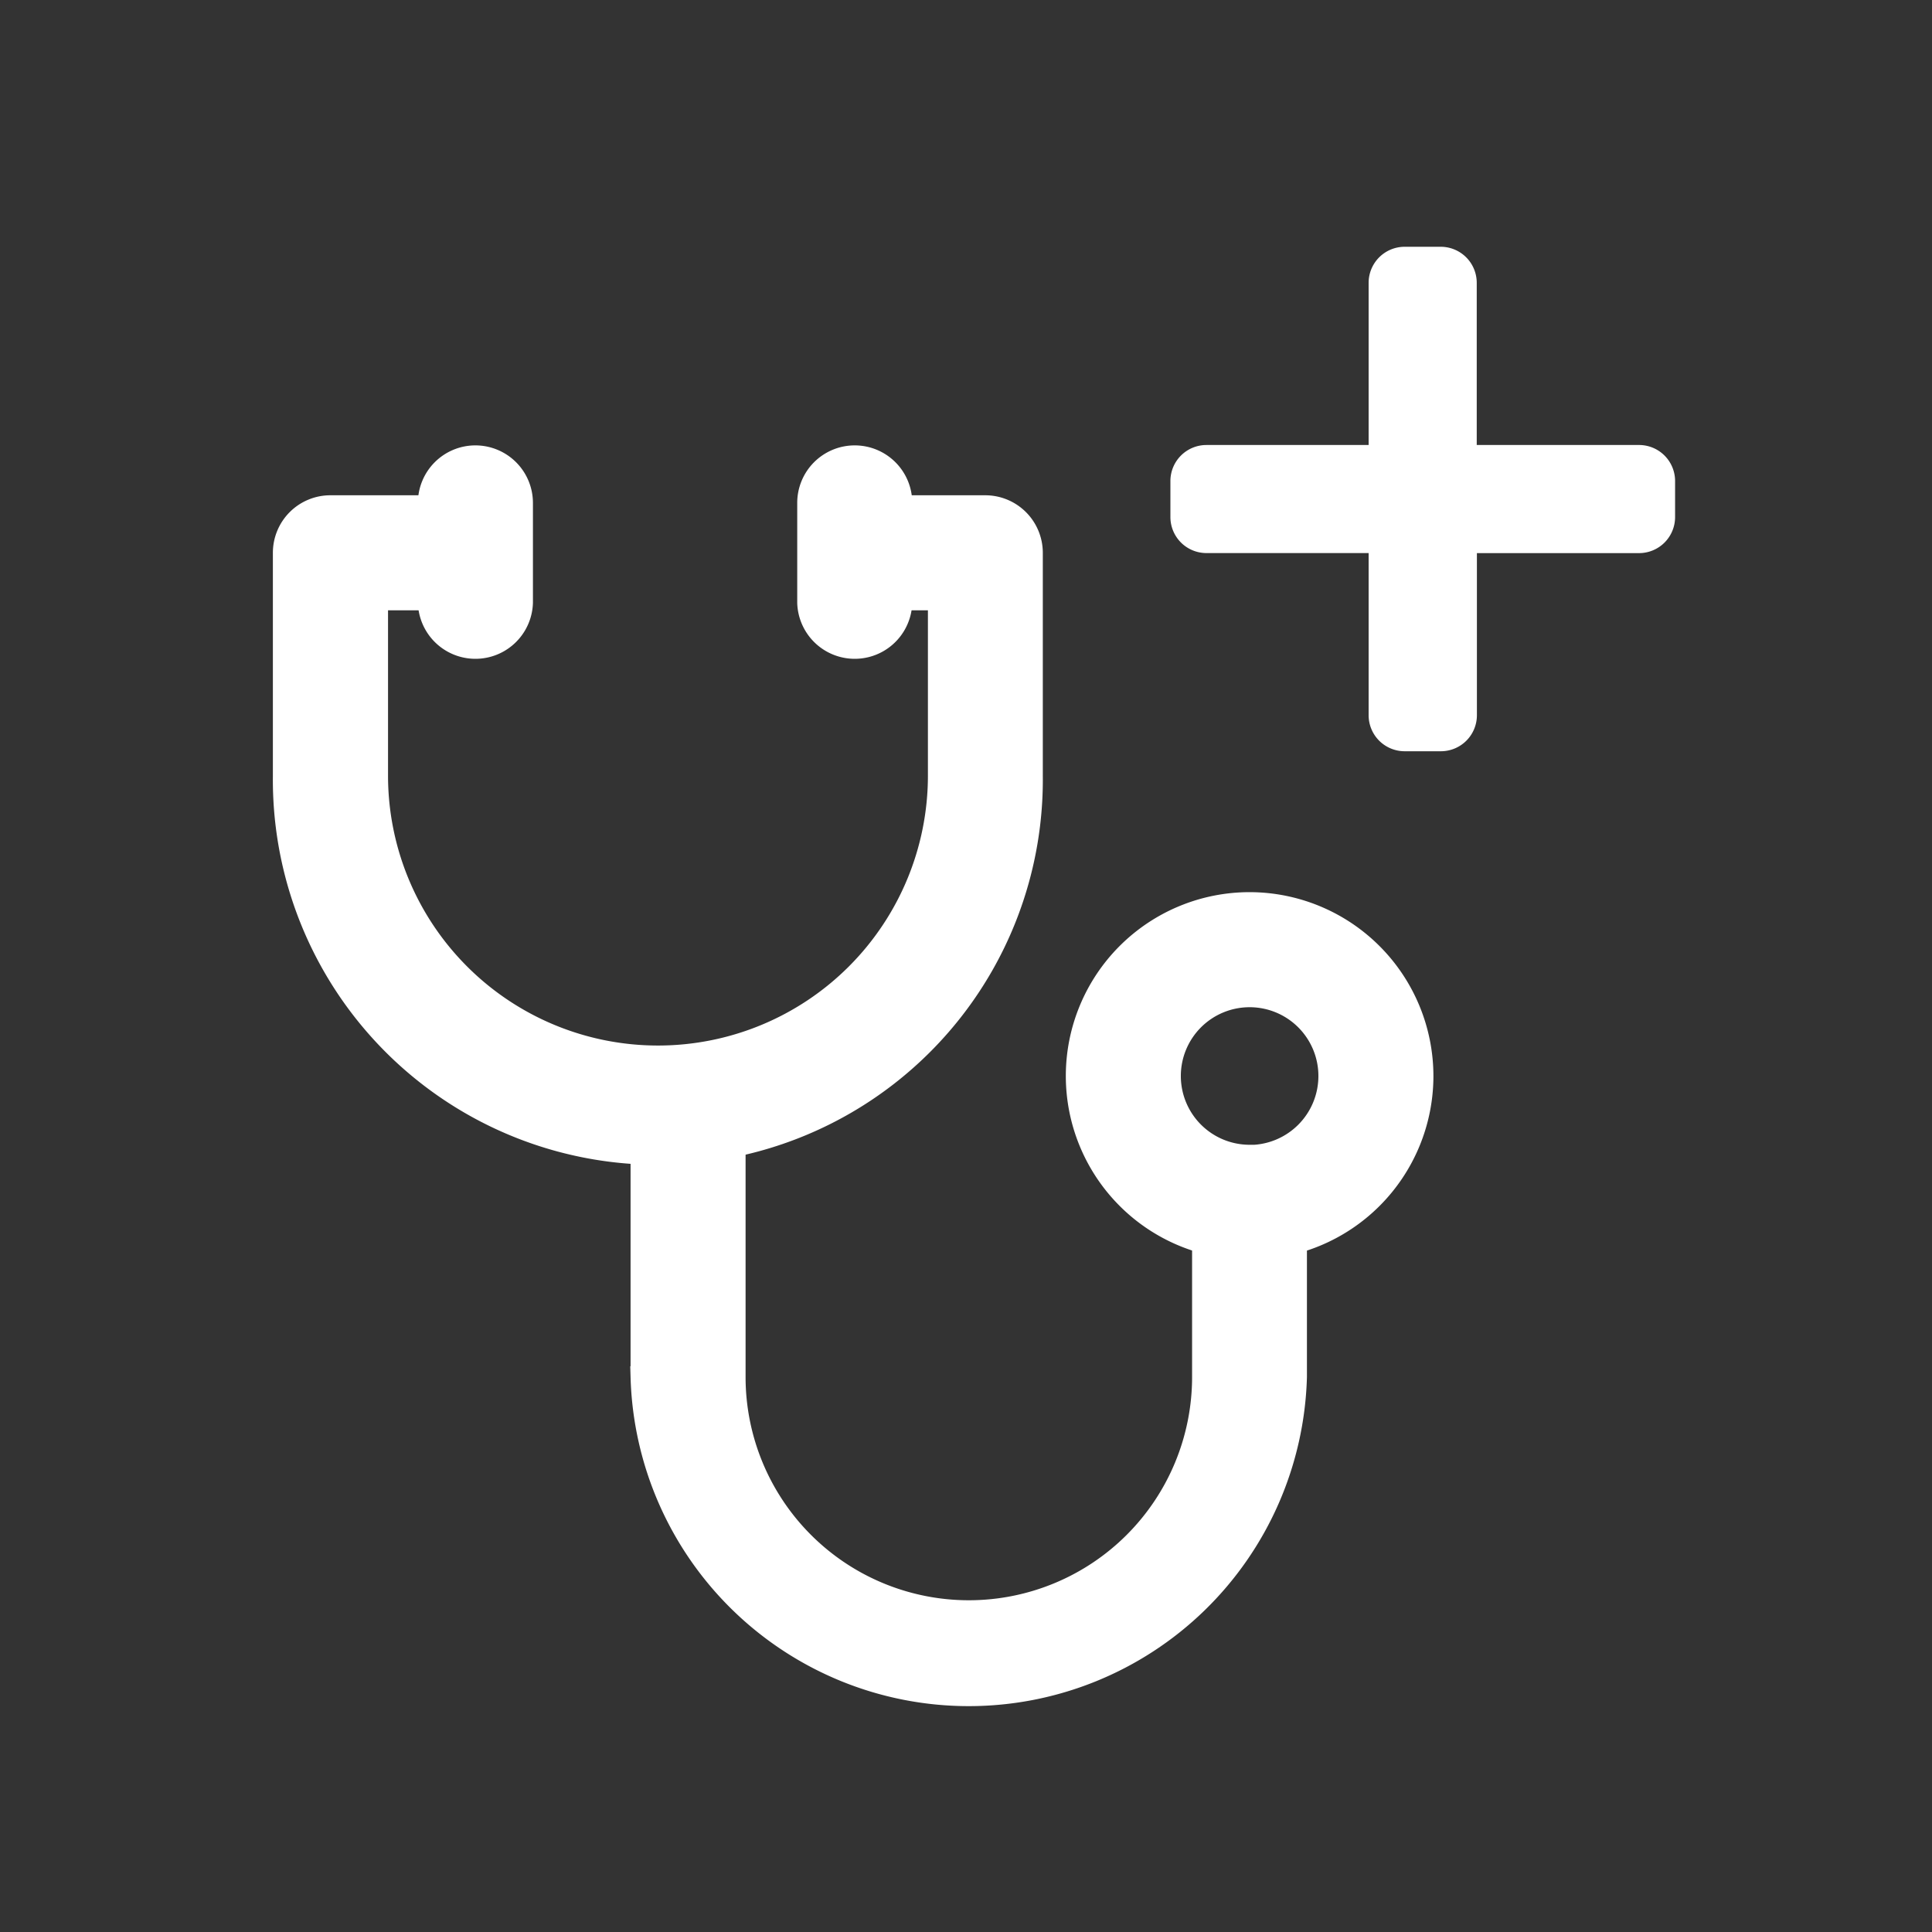 <svg xmlns="http://www.w3.org/2000/svg" xmlns:xlink="http://www.w3.org/1999/xlink" width="45" height="45" viewBox="0 0 45 45">
  <rect x="0" y="0" width="45" height="45" fill="#333333" stroke="none"/>
  <defs>
    <clipPath id="clip-path">
      <rect id="Rectangle_16863" data-name="Rectangle 16863" width="45" height="45" transform="translate(-0.321)" fill="#fff" stroke="#707070" stroke-width="1"/>
    </clipPath>
    <clipPath id="clip-path-2">
      <rect id="Rectangle_16947" data-name="Rectangle 16947" width="45" height="45" transform="translate(-0.273)" fill="#fff" stroke="#707070" stroke-width="1"/>
    </clipPath>
  </defs>
  <g id="Group_10421" data-name="Group 10421" transform="translate(0.321)">
    <g id="Group_9891" data-name="Group 9891">
      <g id="Mask_Group_79" data-name="Mask Group 79" clip-path="url(#clip-path)">
        <g id="Mask_Group_100" data-name="Mask Group 100" transform="translate(-0.048)" clip-path="url(#clip-path-2)">
          <g id="stethoscope" transform="translate(6.333 10.624)">
            <g id="Group_10393" data-name="Group 10393" transform="translate(0 1.162)">
              <path id="Path_8889" data-name="Path 8889" d="M51.845,19.932H48.358v2.179h2.4v4.1a6.537,6.537,0,0,1-13.075,0v-4.1H40V19.932H36.591a1.089,1.089,0,0,0-1.09,1.09v5.194a8.717,8.717,0,1,0,17.433,0V21.022A1.09,1.09,0,0,0,51.845,19.932Z" transform="translate(-35.501 -19.932)" fill="#fff" stroke="#fff" stroke-width="0.5"/>
            </g>
            <g id="Group_10394" data-name="Group 10394" transform="translate(8.335 14.546)">
              <path id="Path_8890" data-name="Path 8890" d="M177.509,261.017v5a5.45,5.45,0,0,1-10.9,0v-6.908h-2.179v6.908a7.63,7.63,0,0,0,15.254,0v-5Z" transform="translate(-164.434 -259.114)" fill="#fff" stroke="#fff" stroke-width="0.5"/>
            </g>
            <g id="Group_10395" data-name="Group 10395" transform="translate(18.468 10.406)">
              <path id="Path_8891" data-name="Path 8891" d="M342.248,171.912a4.031,4.031,0,1,0,4.031,4.031A4.036,4.036,0,0,0,342.248,171.912Zm0,5.884a1.852,1.852,0,1,1,1.852-1.852A1.855,1.855,0,0,1,342.247,177.8Z" transform="translate(-338.216 -171.912)" fill="#fff" stroke="#fff" stroke-width="0.5"/>
            </g>
            <g id="Group_10396" data-name="Group 10396" transform="translate(3.378)">
              <path id="Path_8892" data-name="Path 8892" d="M94.518,0a1.089,1.089,0,0,0-1.09,1.09V3.414a1.09,1.09,0,0,0,2.179,0V1.09A1.09,1.09,0,0,0,94.518,0Z" transform="translate(-93.428 0)" fill="#fff" stroke="#fff" stroke-width="0.5"/>
            </g>
            <g id="Group_10397" data-name="Group 10397" transform="translate(12.213)">
              <path id="Path_8893" data-name="Path 8893" d="M239.024,0a1.089,1.089,0,0,0-1.09,1.09V3.414a1.09,1.09,0,0,0,2.179,0V1.09A1.089,1.089,0,0,0,239.024,0Z" transform="translate(-237.934 0)" fill="#fff" stroke="#fff" stroke-width="0.5"/>
            </g>
          </g>
          <path id="Icon_awesome-plus" data-name="Icon awesome-plus" d="M10.912,6.867H7.135V3.089A.839.839,0,0,0,6.3,2.25H5.456a.839.839,0,0,0-.839.839V6.867H.839A.839.839,0,0,0,0,7.706v.839a.839.839,0,0,0,.839.839H4.617v3.777A.839.839,0,0,0,5.456,14H6.3a.839.839,0,0,0,.839-.839V9.385h3.777a.839.839,0,0,0,.839-.839V7.706A.839.839,0,0,0,10.912,6.867Z" transform="translate(26.988 3.498)" fill="#fff"/>
        </g>
      </g>
    </g>
  </g>
</svg>
